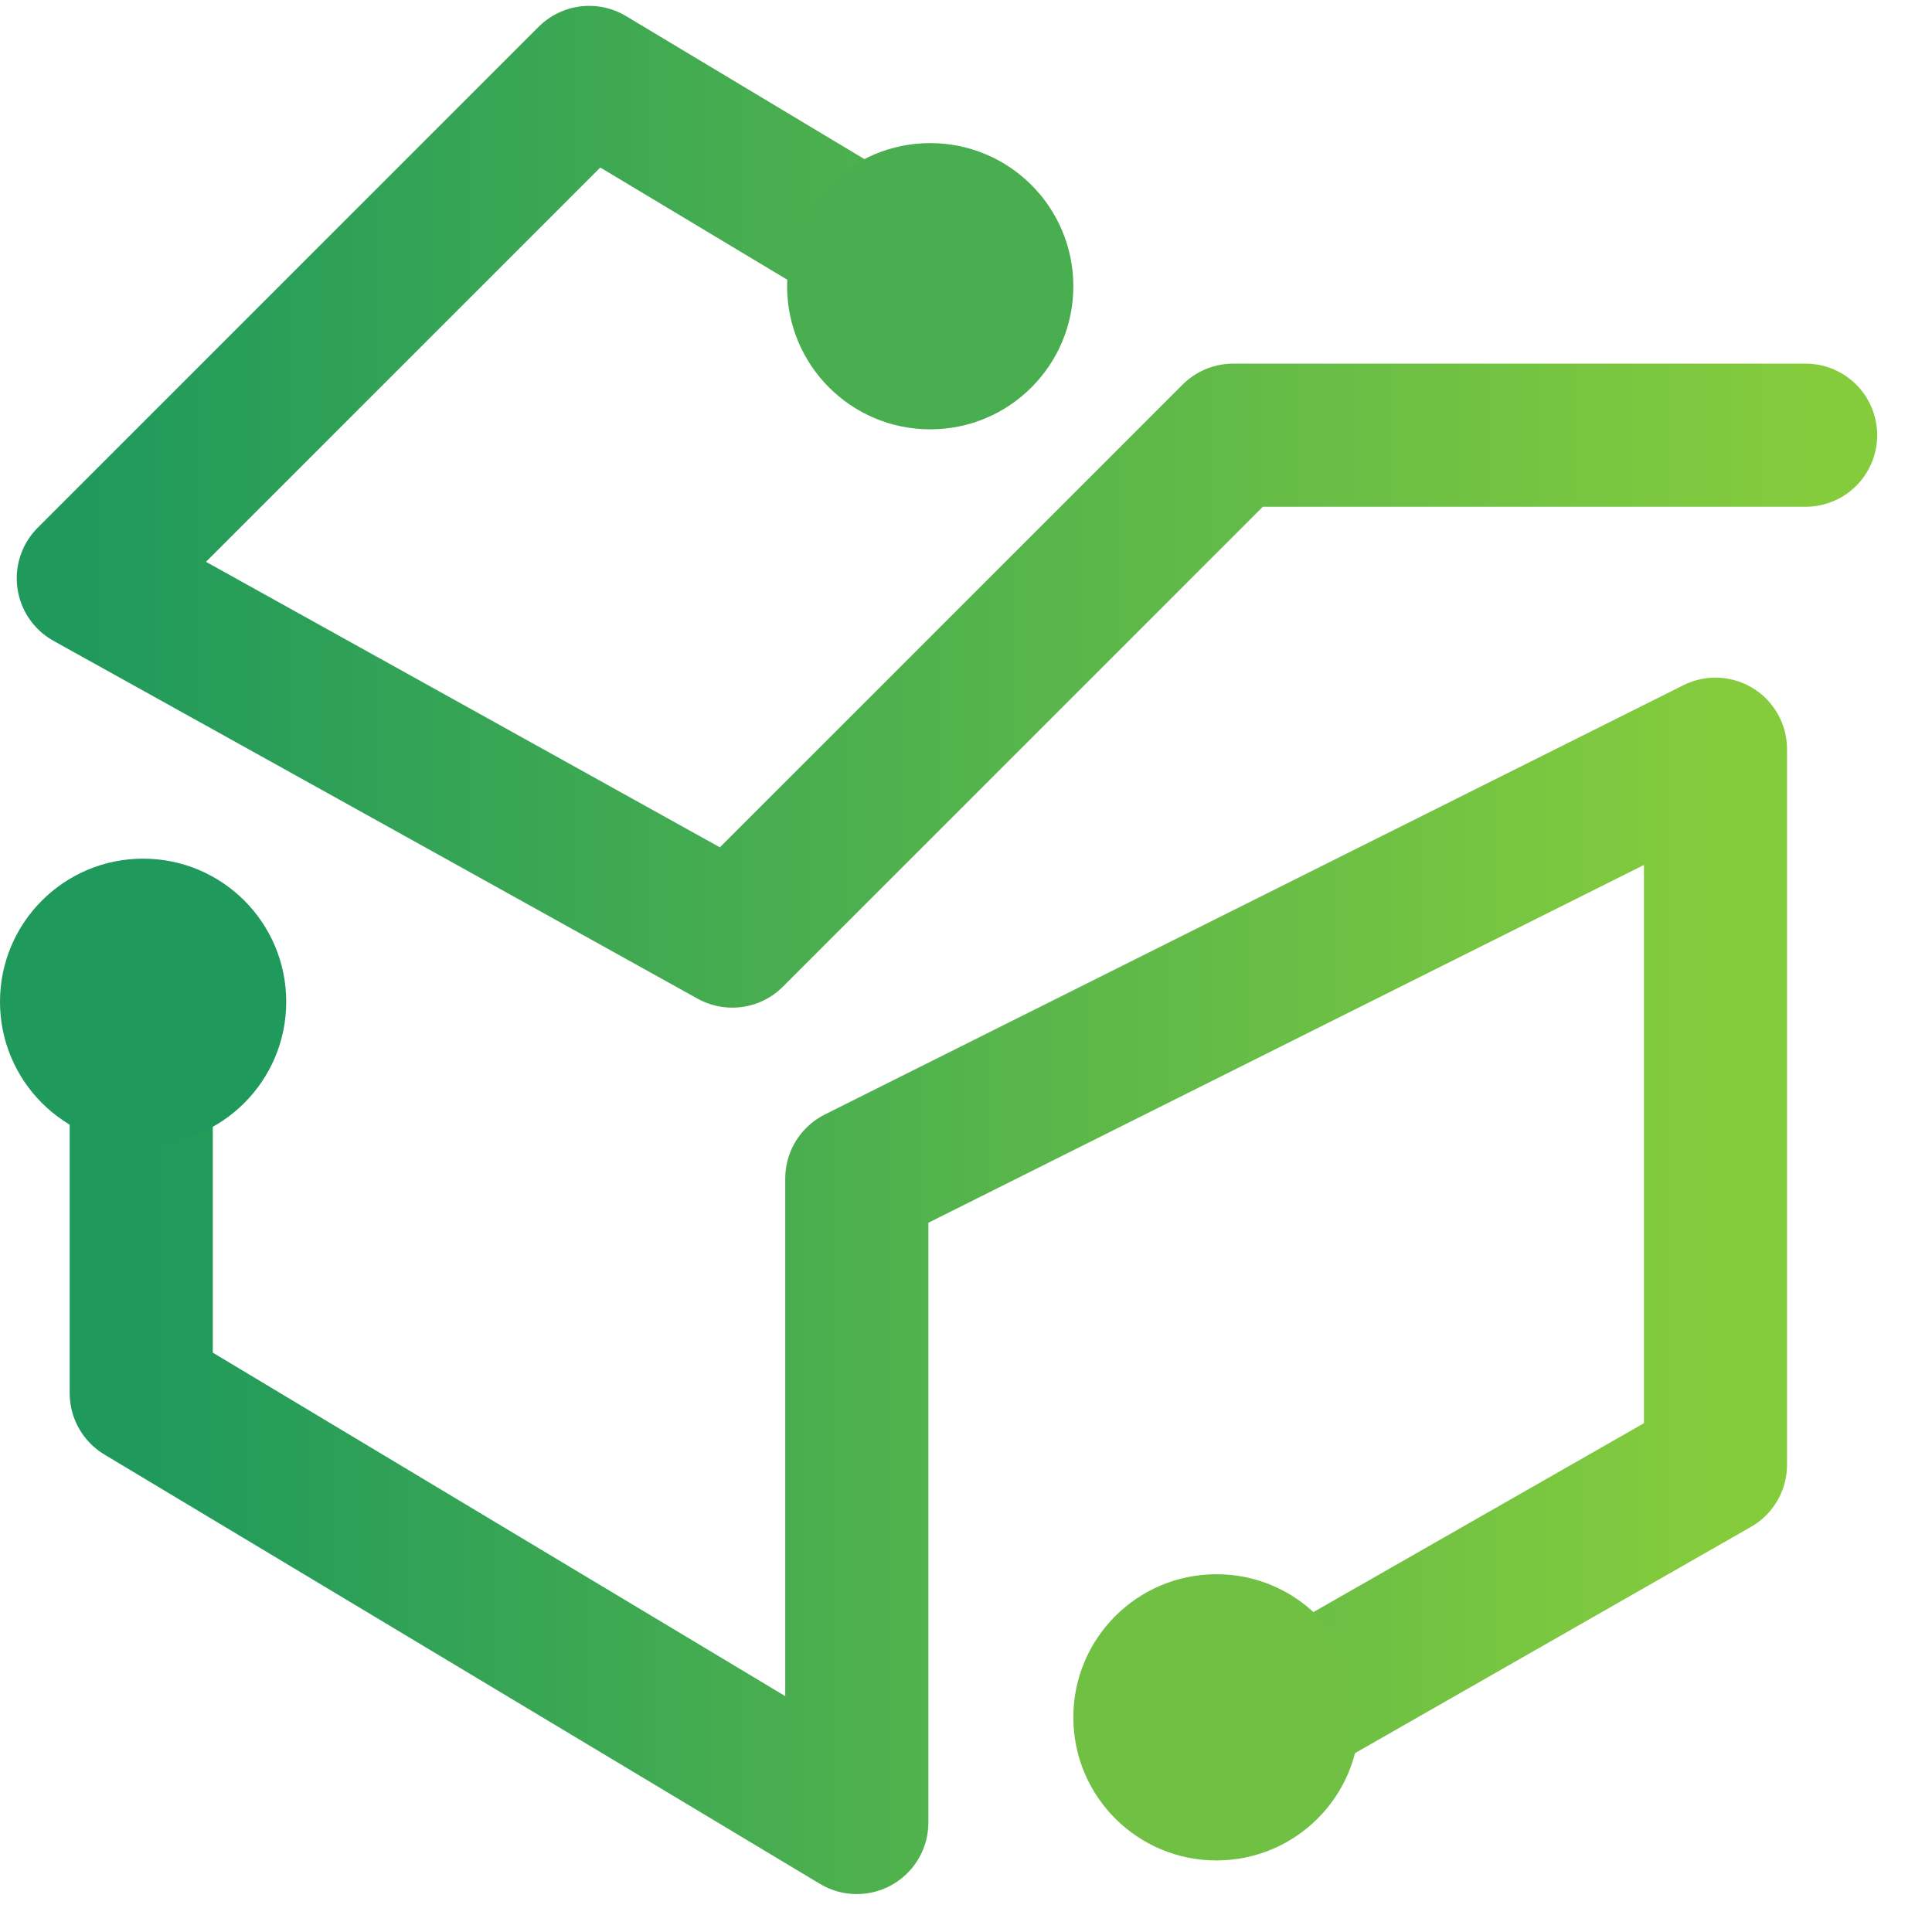 <?xml version="1.0" encoding="UTF-8"?>
<svg width="27px" height="27px" viewBox="0 0 27 27" version="1.1" xmlns="http://www.w3.org/2000/svg" xmlns:xlink="http://www.w3.org/1999/xlink">
    <!-- Generator: Sketch 45.2 (43514) - http://www.bohemiancoding.com/sketch -->
    <title>Group</title>
    <desc>Created with Sketch.</desc>
    <defs>
        <linearGradient x1="100%" y1="50%" x2="-2.22044605e-14%" y2="50%" id="linearGradient-1">
            <stop stop-color="#85CC3D" offset="0%"></stop>
            <stop stop-color="#1F995C" offset="100%"></stop>
        </linearGradient>
    </defs>
    <g id="Symbols" stroke="none" stroke-width="1" fill="none" fill-rule="evenodd">
        <g id="Logo/Small" transform="translate(0, -5)">
            <g id="Group" transform="translate(0, 6)">
                <polyline id="Stroke-3" stroke="url(#linearGradient-1)" stroke-width="2" stroke-linecap="round" stroke-linejoin="round" points="25.234 5.082 17.234 5.082 10.234 12.082 1.234 7.082 8.234 0.082 13.234 3.082"></polyline>
                <polyline id="Stroke-5" stroke="url(#linearGradient-1)" stroke-width="2" stroke-linecap="round" stroke-linejoin="round" points="16.974 23.47 23.974 19.47 23.974 9.47 11.974 15.47 11.974 24.47 1.974 18.47 1.974 13.47"></polyline>
                <path d="M2,15 C0.895,15 0,14.105 0,13 C0,11.895 0.895,11 2,11 C3.105,11 4,11.895 4,13 C4,14.105 3.105,15 2,15 Z" id="Fill-7" fill="#1F995C"></path>
                <path d="M15,3 C15,4.105 14.105,5 13,5 C11.895,5 11,4.105 11,3 C11,1.895 11.895,1 13,1 C14.105,1 15,1.895 15,3" id="Fill-9" fill="#49AE4F"></path>
                <path d="M19,23 C19,24.105 18.105,25 17,25 C15.895,25 15,24.105 15,23 C15,21.895 15.895,21 17,21 C18.105,21 19,21.895 19,23" id="Fill-1" fill="#70C143"></path>
            </g>
        </g>
    </g>
</svg>